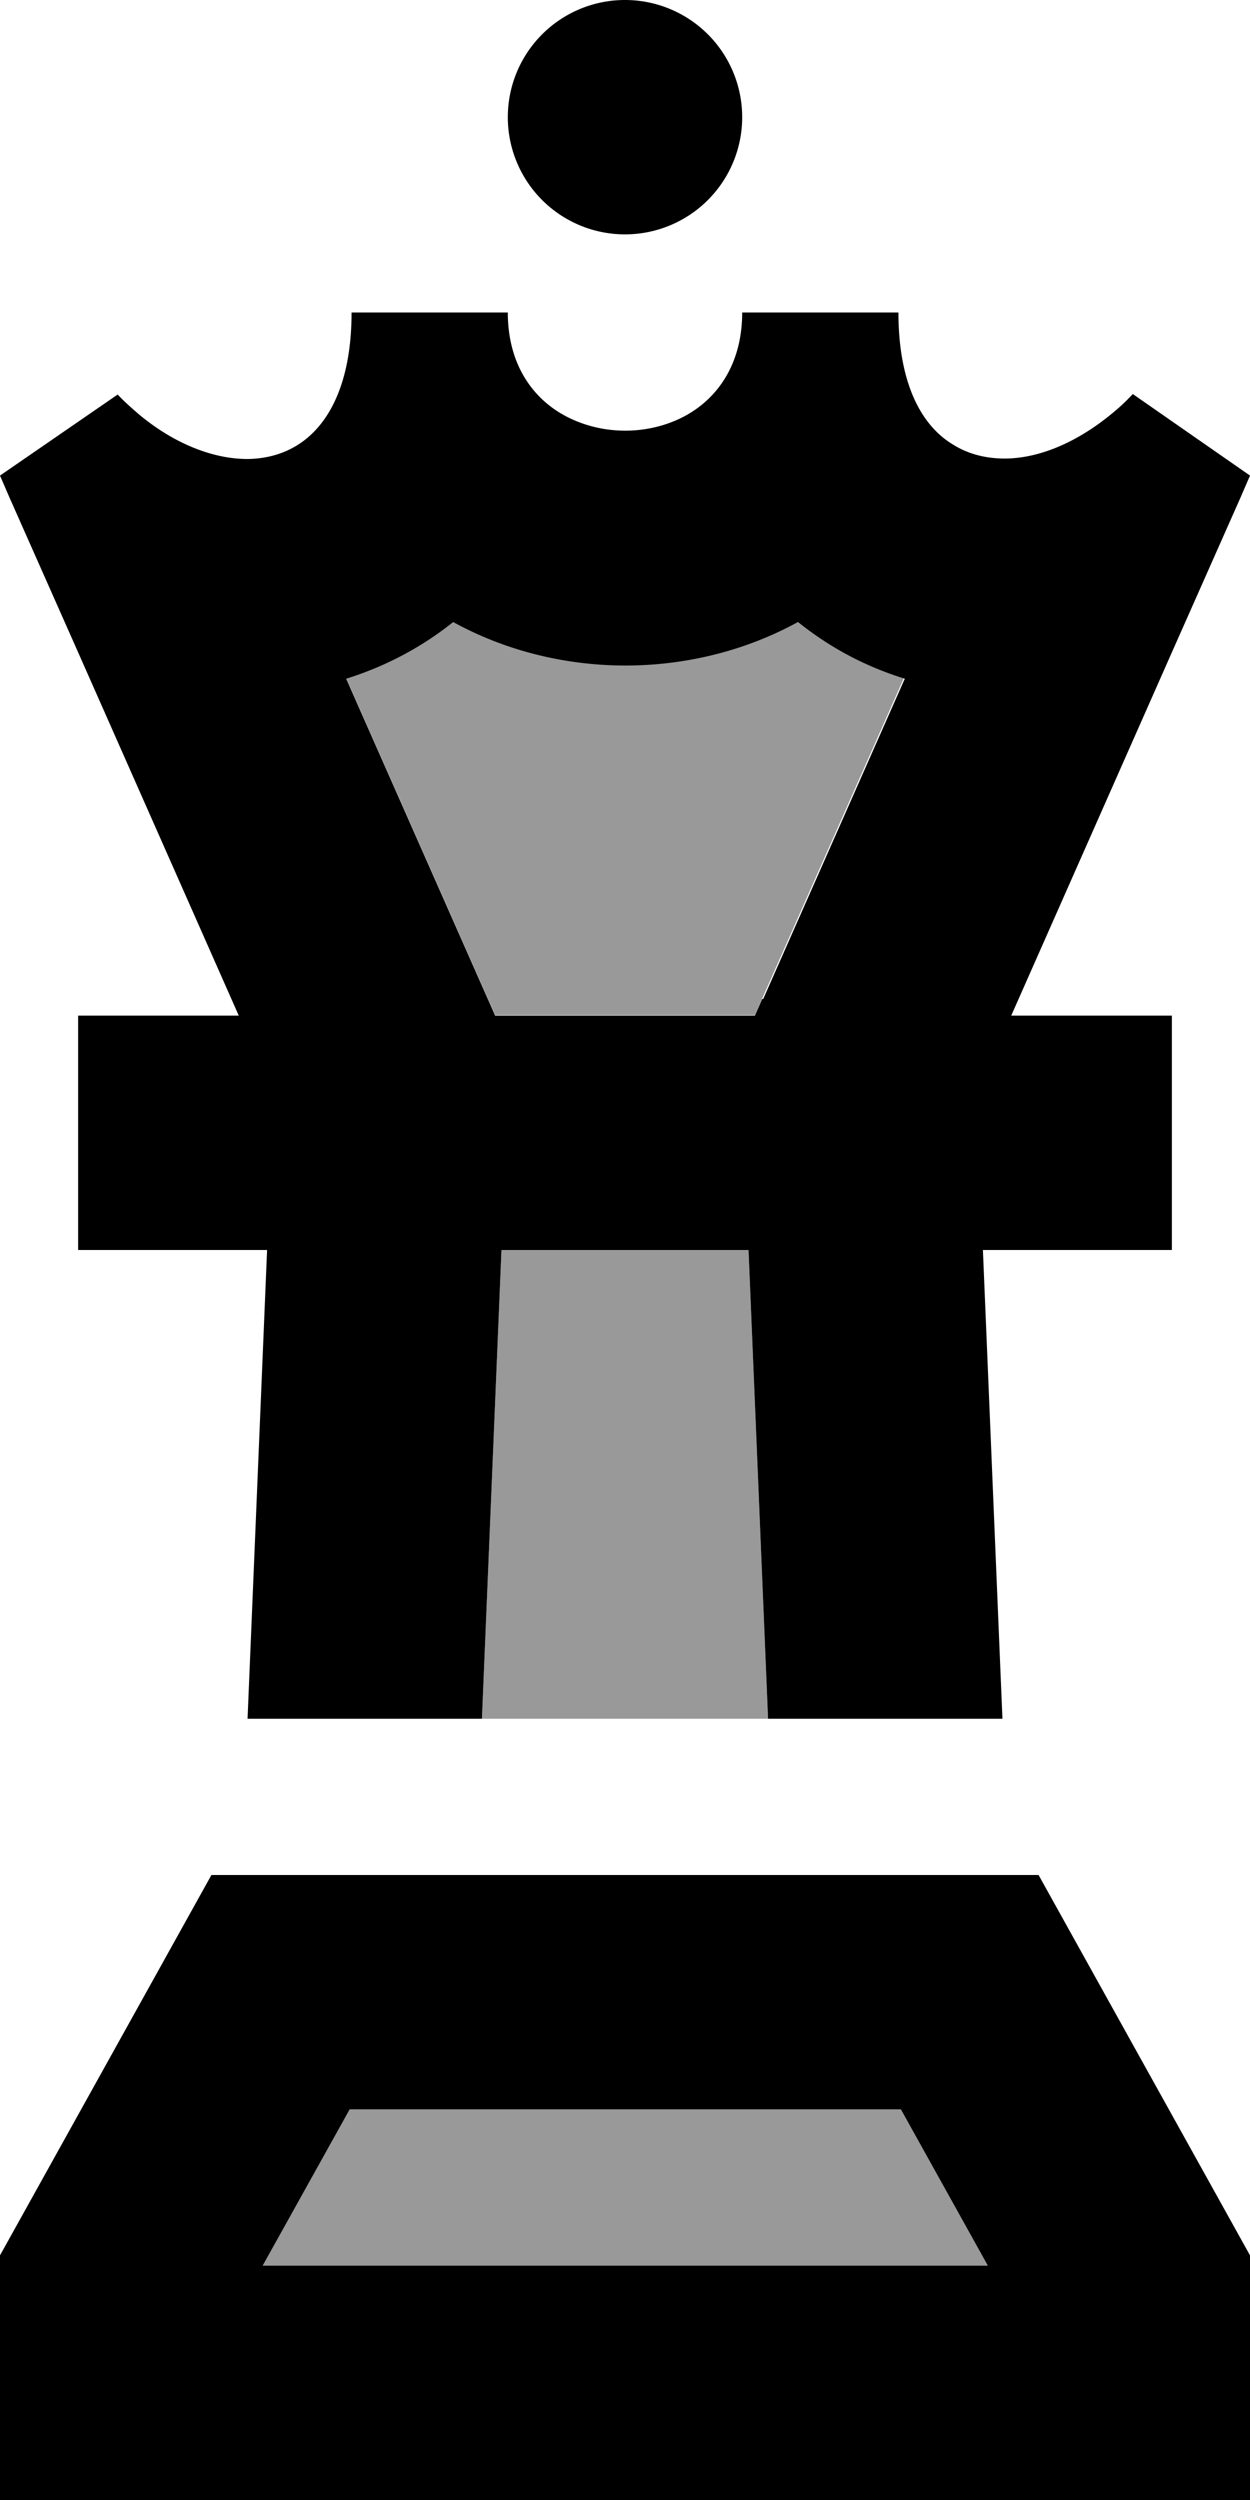 <svg xmlns="http://www.w3.org/2000/svg" viewBox="0 0 256 512"><defs><style>.fa-secondary{opacity:.4}</style></defs><path class="fa-secondary" d="M53.8 464l148.5 0-17.8-32L71.5 432 53.8 464zM70.9 138.9l29 65.6 1.5 3.4 53.2 0 1.5-3.4 29-65.6c-8-2.5-15.4-6.4-21.9-11.6c-11.3 6.2-23.7 8.9-35.3 8.9s-24-2.7-35.3-8.9c-6.5 5.2-13.8 9.1-21.9 11.6zM98.7 352l58.6 0-4-96-50.6 0-4 96z"/><path class="fa-primary" d="M128 48a24 24 0 1 0 0-48 24 24 0 1 0 0 48zM40 208l-24 0 0 48 24 0 14.7 0-4 96 48 0 4-96 50.6 0 4 96 48 0-4-96 14.7 0 24 0 0-48-24 0-8.9 0L240 133.6l14.1-31.8 1.9-4.4L232 80.7c-1.4 1.5-2.9 2.9-4.4 4.1c-7.3 6-15.3 9.3-22.5 9.1c-3.6-.1-7-1-10-2.9C188.5 87 184 78.2 184 64l-32 0c0 11.4-5.9 18.8-13.6 22.1c-6.5 2.8-14.2 2.8-20.7 0C109.9 82.8 104 75.4 104 64L72 64c0 14.2-4.5 23-11 27.1C58 93 54.6 93.9 51 94c-7.2 .1-15.3-3.1-22.5-9.1c-1.5-1.3-3-2.6-4.4-4.1L0 97.4l1.9 4.4L16 133.6 48.9 208 40 208zm116.1-3.4l-1.5 3.4-53.2 0-1.5-3.4-29-65.6c8-2.5 15.4-6.4 21.9-11.6c11.3 6.2 23.7 8.9 35.3 8.9s24-2.7 35.3-8.9c6.5 5.2 13.8 9.1 21.9 11.6l-29 65.6zM53.8 464l17.8-32 112.9 0 17.8 32L53.8 464zM256 461.9L212.7 384 43.3 384 0 461.9 0 464l0 48 48 0 160 0 48 0 0-48 0-2.1z"/></svg>